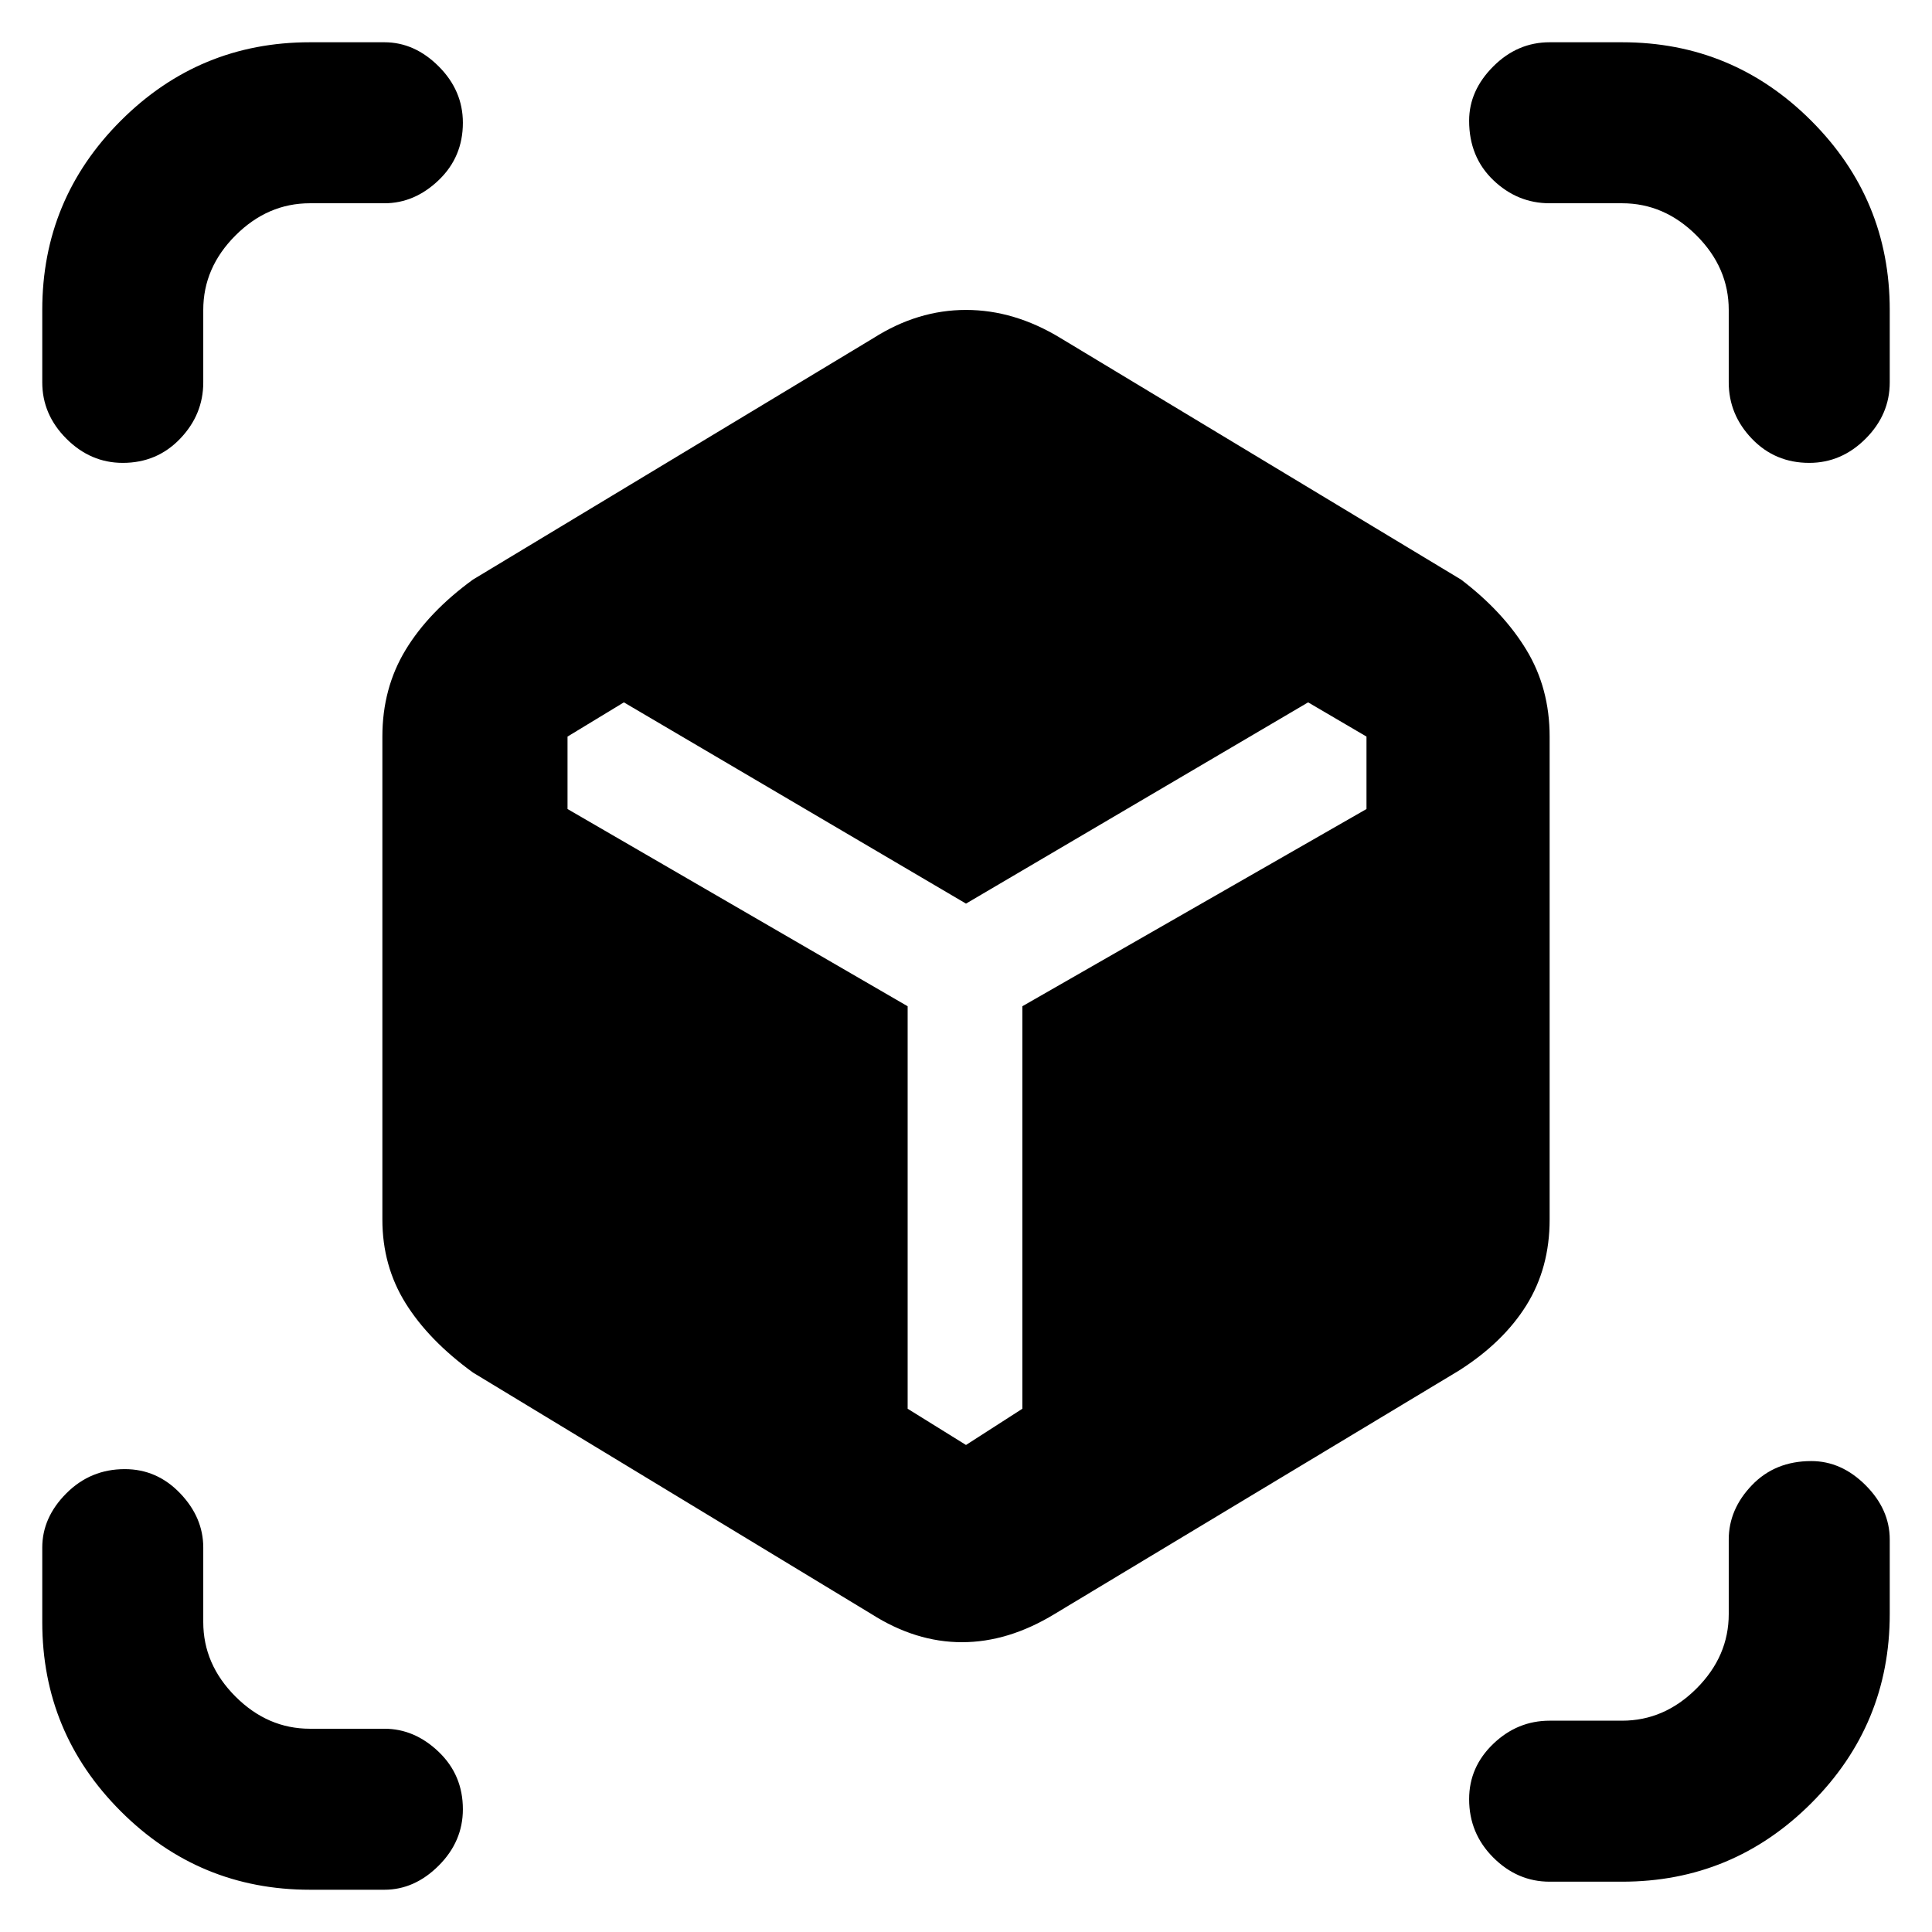 <svg xmlns="http://www.w3.org/2000/svg" height="48" width="48"><path d="M3.05 11.5q-.8 0-1.4-.6-.6-.6-.6-1.4V7.7Q1.05 4.95 3 3q1.95-1.95 4.7-1.95h1.85q.75 0 1.35.6.6.6.6 1.4 0 .85-.6 1.425-.6.575-1.35.575H7.7q-1.05 0-1.85.8t-.8 1.85v1.8q0 .8-.575 1.4-.575.6-1.425.6ZM7.7 46.95Q4.95 46.95 3 45q-1.95-1.95-1.95-4.7v-1.85q0-.75.6-1.35.6-.6 1.45-.6.8 0 1.375.6t.575 1.35v1.85q0 1.05.8 1.85t1.85.8h1.85q.75 0 1.35.575.6.575.6 1.425 0 .8-.6 1.4-.6.6-1.35.6Zm30.8-.2q-.8 0-1.4-.6-.6-.6-.6-1.45 0-.8.6-1.375t1.4-.575h1.8q1.05 0 1.85-.8t.8-1.85v-1.85q0-.75.575-1.35.575-.6 1.475-.6.75 0 1.35.6.6.6.6 1.35v1.85q0 2.75-1.95 4.7-1.95 1.95-4.7 1.95Zm6.45-35.25q-.85 0-1.425-.6-.575-.6-.575-1.4V7.7q0-1.05-.8-1.85t-1.85-.8h-1.8q-.8 0-1.4-.575Q36.5 3.9 36.5 3q0-.75.6-1.35.6-.6 1.4-.6h1.8q2.75 0 4.7 1.95 1.95 1.95 1.95 4.7v1.8q0 .8-.6 1.4-.6.6-1.4.6ZM24 35.9l1.4-.9V25l8.55-4.9v-1.8l-1.45-.85-8.5 5-8.5-5-1.4.85v1.8l8.45 4.9v10Zm-2.35 4.2-9.9-6q-1.1-.8-1.675-1.725T9.5 30.3v-12q0-1.2.575-2.15t1.675-1.75l9.95-6q1.1-.7 2.3-.7 1.2 0 2.35.7l9.95 6q1.05.8 1.625 1.75t.575 2.15v12q0 1.2-.575 2.125T36.25 34.05L26.2 40.1q-1.15.7-2.3.7t-2.25-.7Z"/></svg>